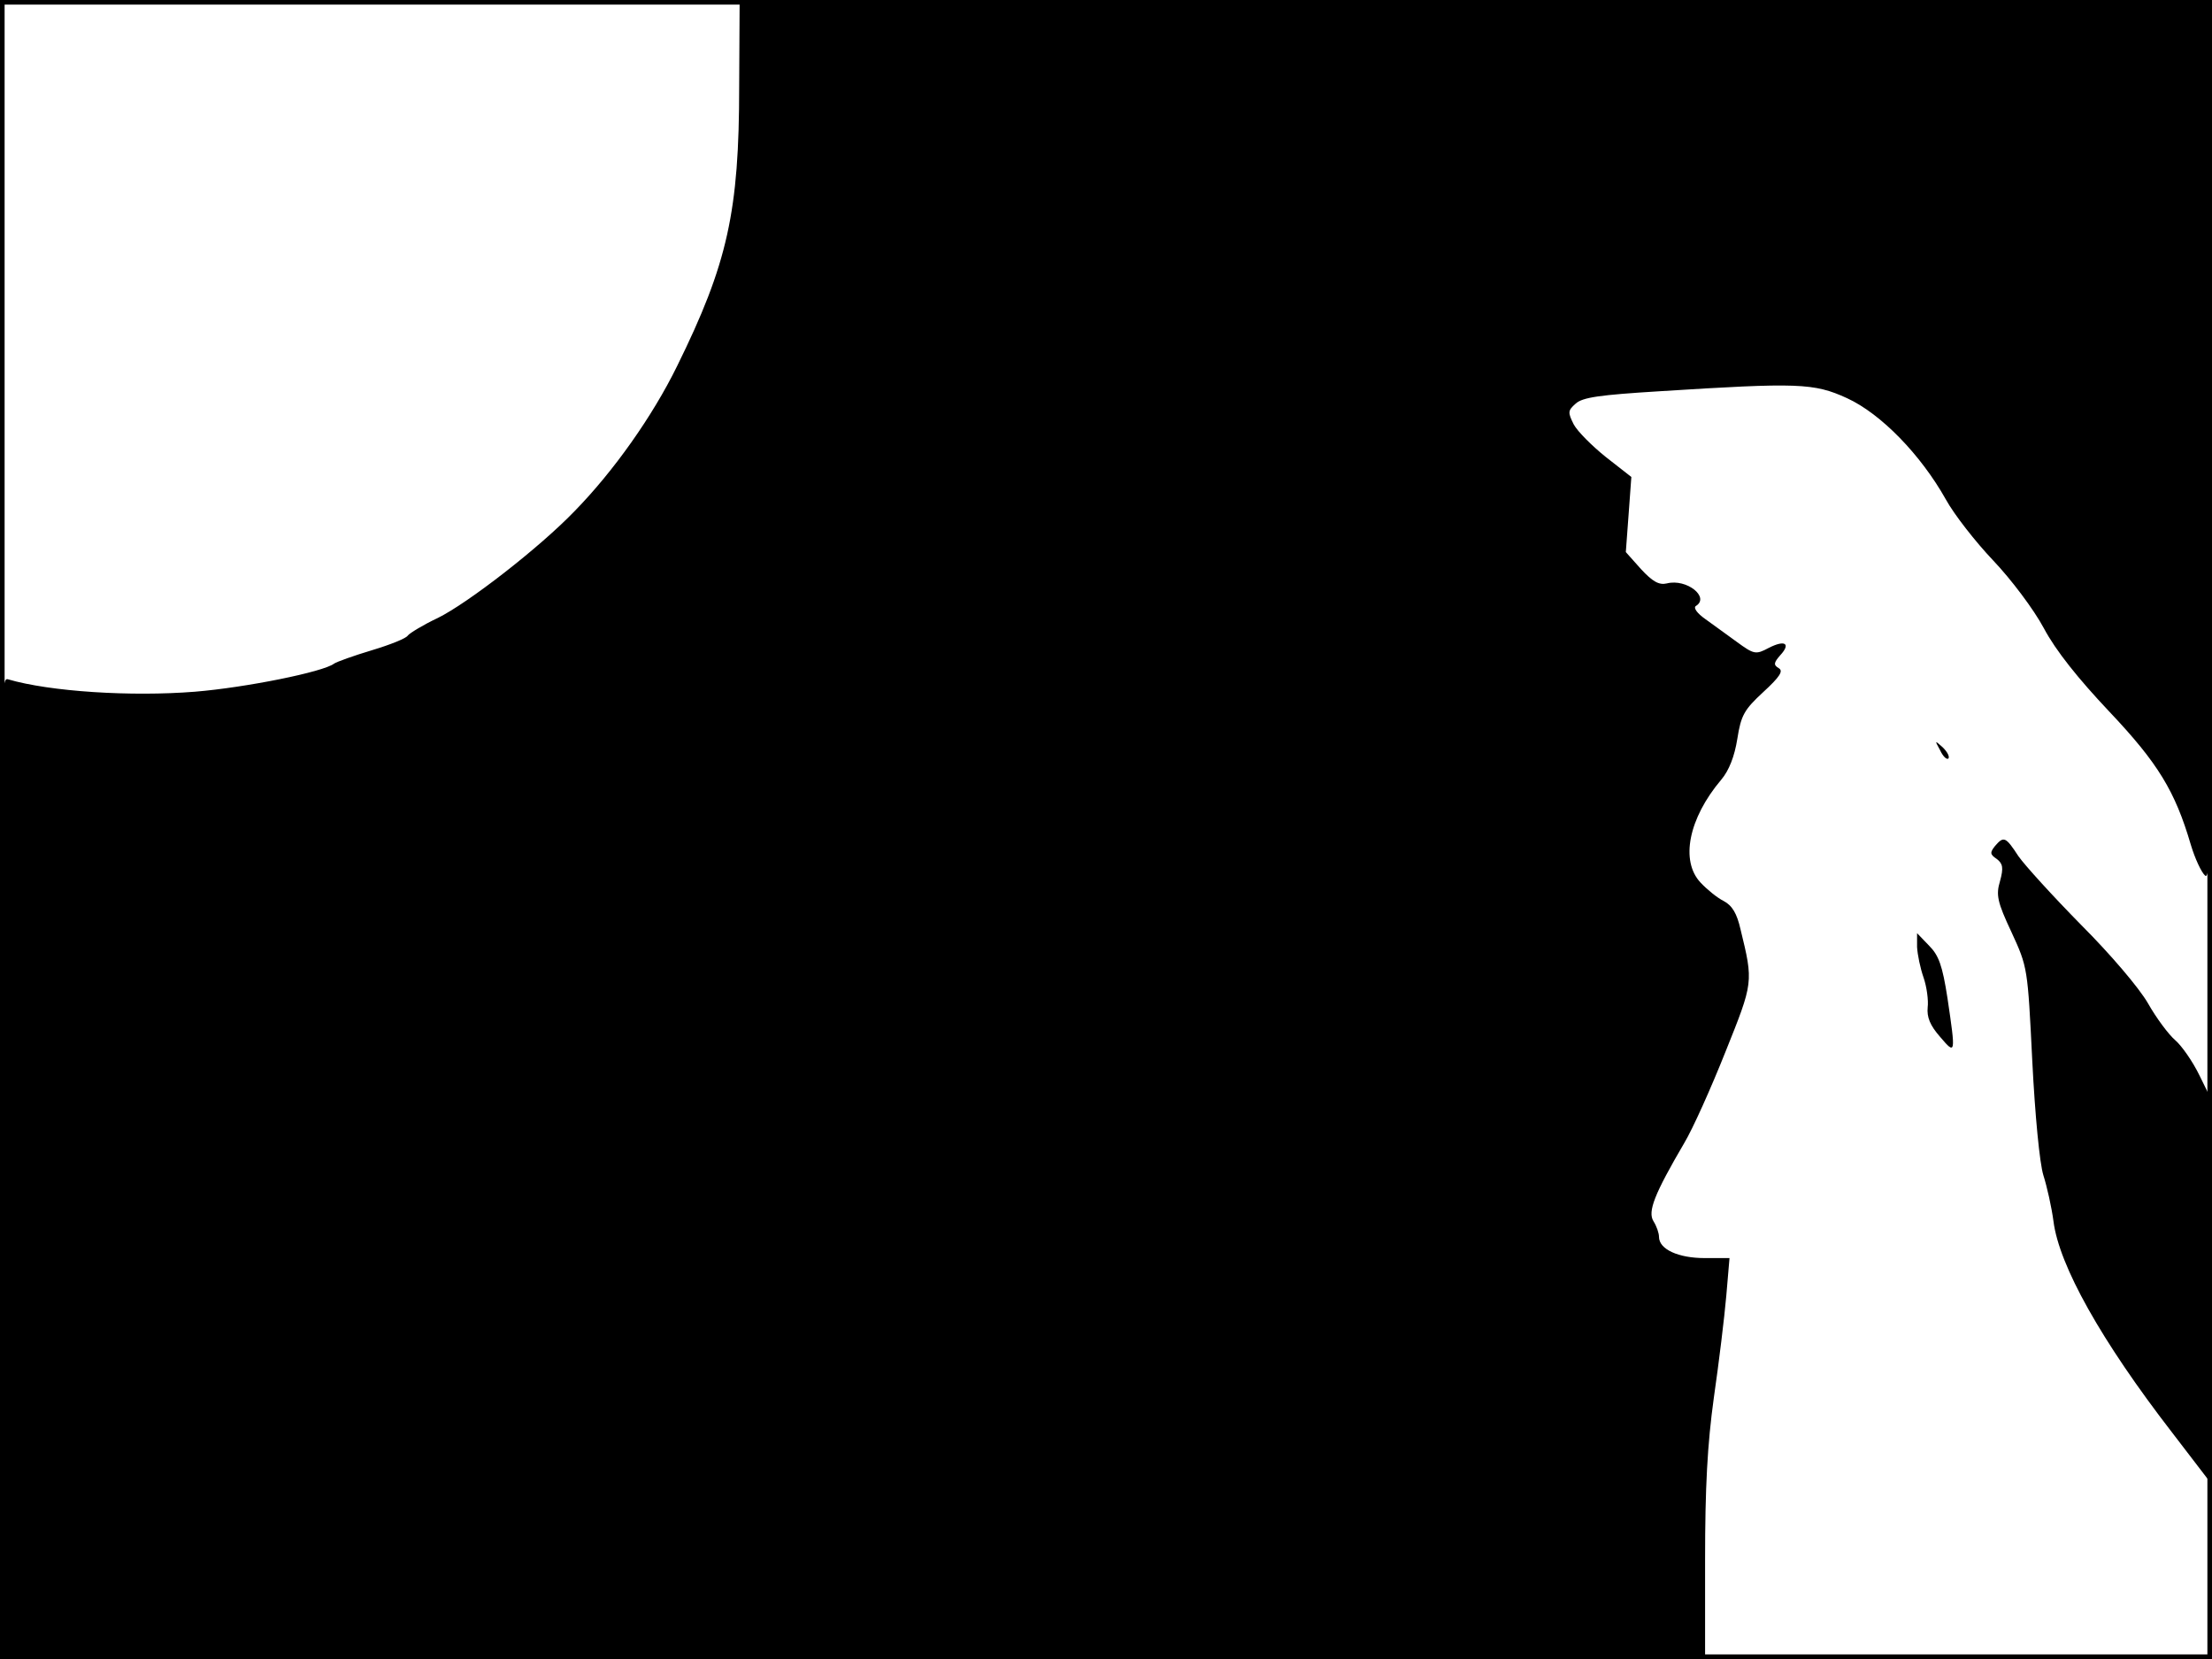 <?xml version="1.0" standalone="no"?>
<!DOCTYPE svg PUBLIC "-//W3C//DTD SVG 20010904//EN"
 "http://www.w3.org/TR/2001/REC-SVG-20010904/DTD/svg10.dtd">
<svg version="1.0" xmlns="http://www.w3.org/2000/svg"
 width="480pt" height="360pt" viewBox="0 0 480 360"
 preserveAspectRatio="xMidYMid meet">
<rect width="1" height="360" fill="#000000"/>
<rect x="479" width="1" height="360" fill="#000000"/>
<rect width="480" height="1" fill="#000000"/>
<rect y="359" width="480" height="1" fill="#000000"/>
<g transform="translate(0,360) scale(0.1,-0.1)"
fill="#000000" stroke="none">
<path d="M1604 3413 c0 -272 -25 -385 -135 -608 -53 -108 -137 -227 -222 -314
-77 -80 -232 -200 -297 -232 -32 -15 -61 -33 -65 -38 -3 -6 -38 -20 -78 -32
-40 -12 -76 -25 -82 -29 -23 -18 -192 -52 -302 -61 -138 -11 -314 0 -406 27
-16 5 -17 -50 -17 -1060 l0 -1066 1850 0 1850 0 0 215 c0 158 5 251 19 352 11
76 23 175 27 221 l7 82 -54 0 c-57 0 -99 19 -99 46 0 8 -5 23 -12 34 -13 21 2
59 67 170 18 30 58 119 89 197 61 152 61 151 33 266 -8 35 -18 52 -37 62 -14
7 -36 25 -50 40 -44 47 -26 139 45 223 17 20 29 51 35 89 8 51 15 63 56 101
37 34 44 46 34 52 -12 7 -11 12 3 28 24 26 10 34 -25 16 -28 -15 -32 -14 -69
13 -21 15 -52 38 -69 50 -17 12 -26 24 -20 28 31 19 -20 60 -63 49 -17 -4 -31
4 -56 31 l-33 37 6 81 6 82 -55 43 c-30 24 -62 56 -70 71 -13 26 -13 30 4 45
15 14 53 19 182 27 301 19 335 18 407 -15 74 -34 160 -123 214 -219 18 -33 65
-93 103 -133 39 -41 88 -106 110 -147 26 -49 75 -110 142 -181 106 -112 143
-173 177 -289 9 -30 23 -60 31 -67 13 -11 15 92 15 944 l0 956 -1598 0 -1597
0 -1 -187z"/>
<path d="M4210 1972 c6 -13 14 -21 18 -18 3 4 -2 14 -12 24 -18 16 -18 16 -6
-6z"/>
<path d="M4329 1764 c-11 -14 -11 -18 4 -28 13 -10 15 -19 7 -48 -9 -30 -6
-45 25 -111 35 -76 35 -77 45 -279 6 -119 16 -222 24 -248 8 -25 18 -70 22
-100 12 -96 104 -260 257 -458 l82 -107 3 413 2 413 -27 55 c-15 31 -39 65
-53 77 -14 12 -41 48 -59 80 -19 33 -81 106 -145 170 -61 62 -122 129 -136
149 -28 43 -32 44 -51 22z"/>
<path d="M4160 1545 c1 -17 7 -46 14 -66 7 -20 11 -50 9 -65 -2 -21 5 -39 27
-64 34 -40 34 -38 16 84 -11 71 -19 93 -40 114 l-26 27 0 -30z"/>
</g>
</svg>
